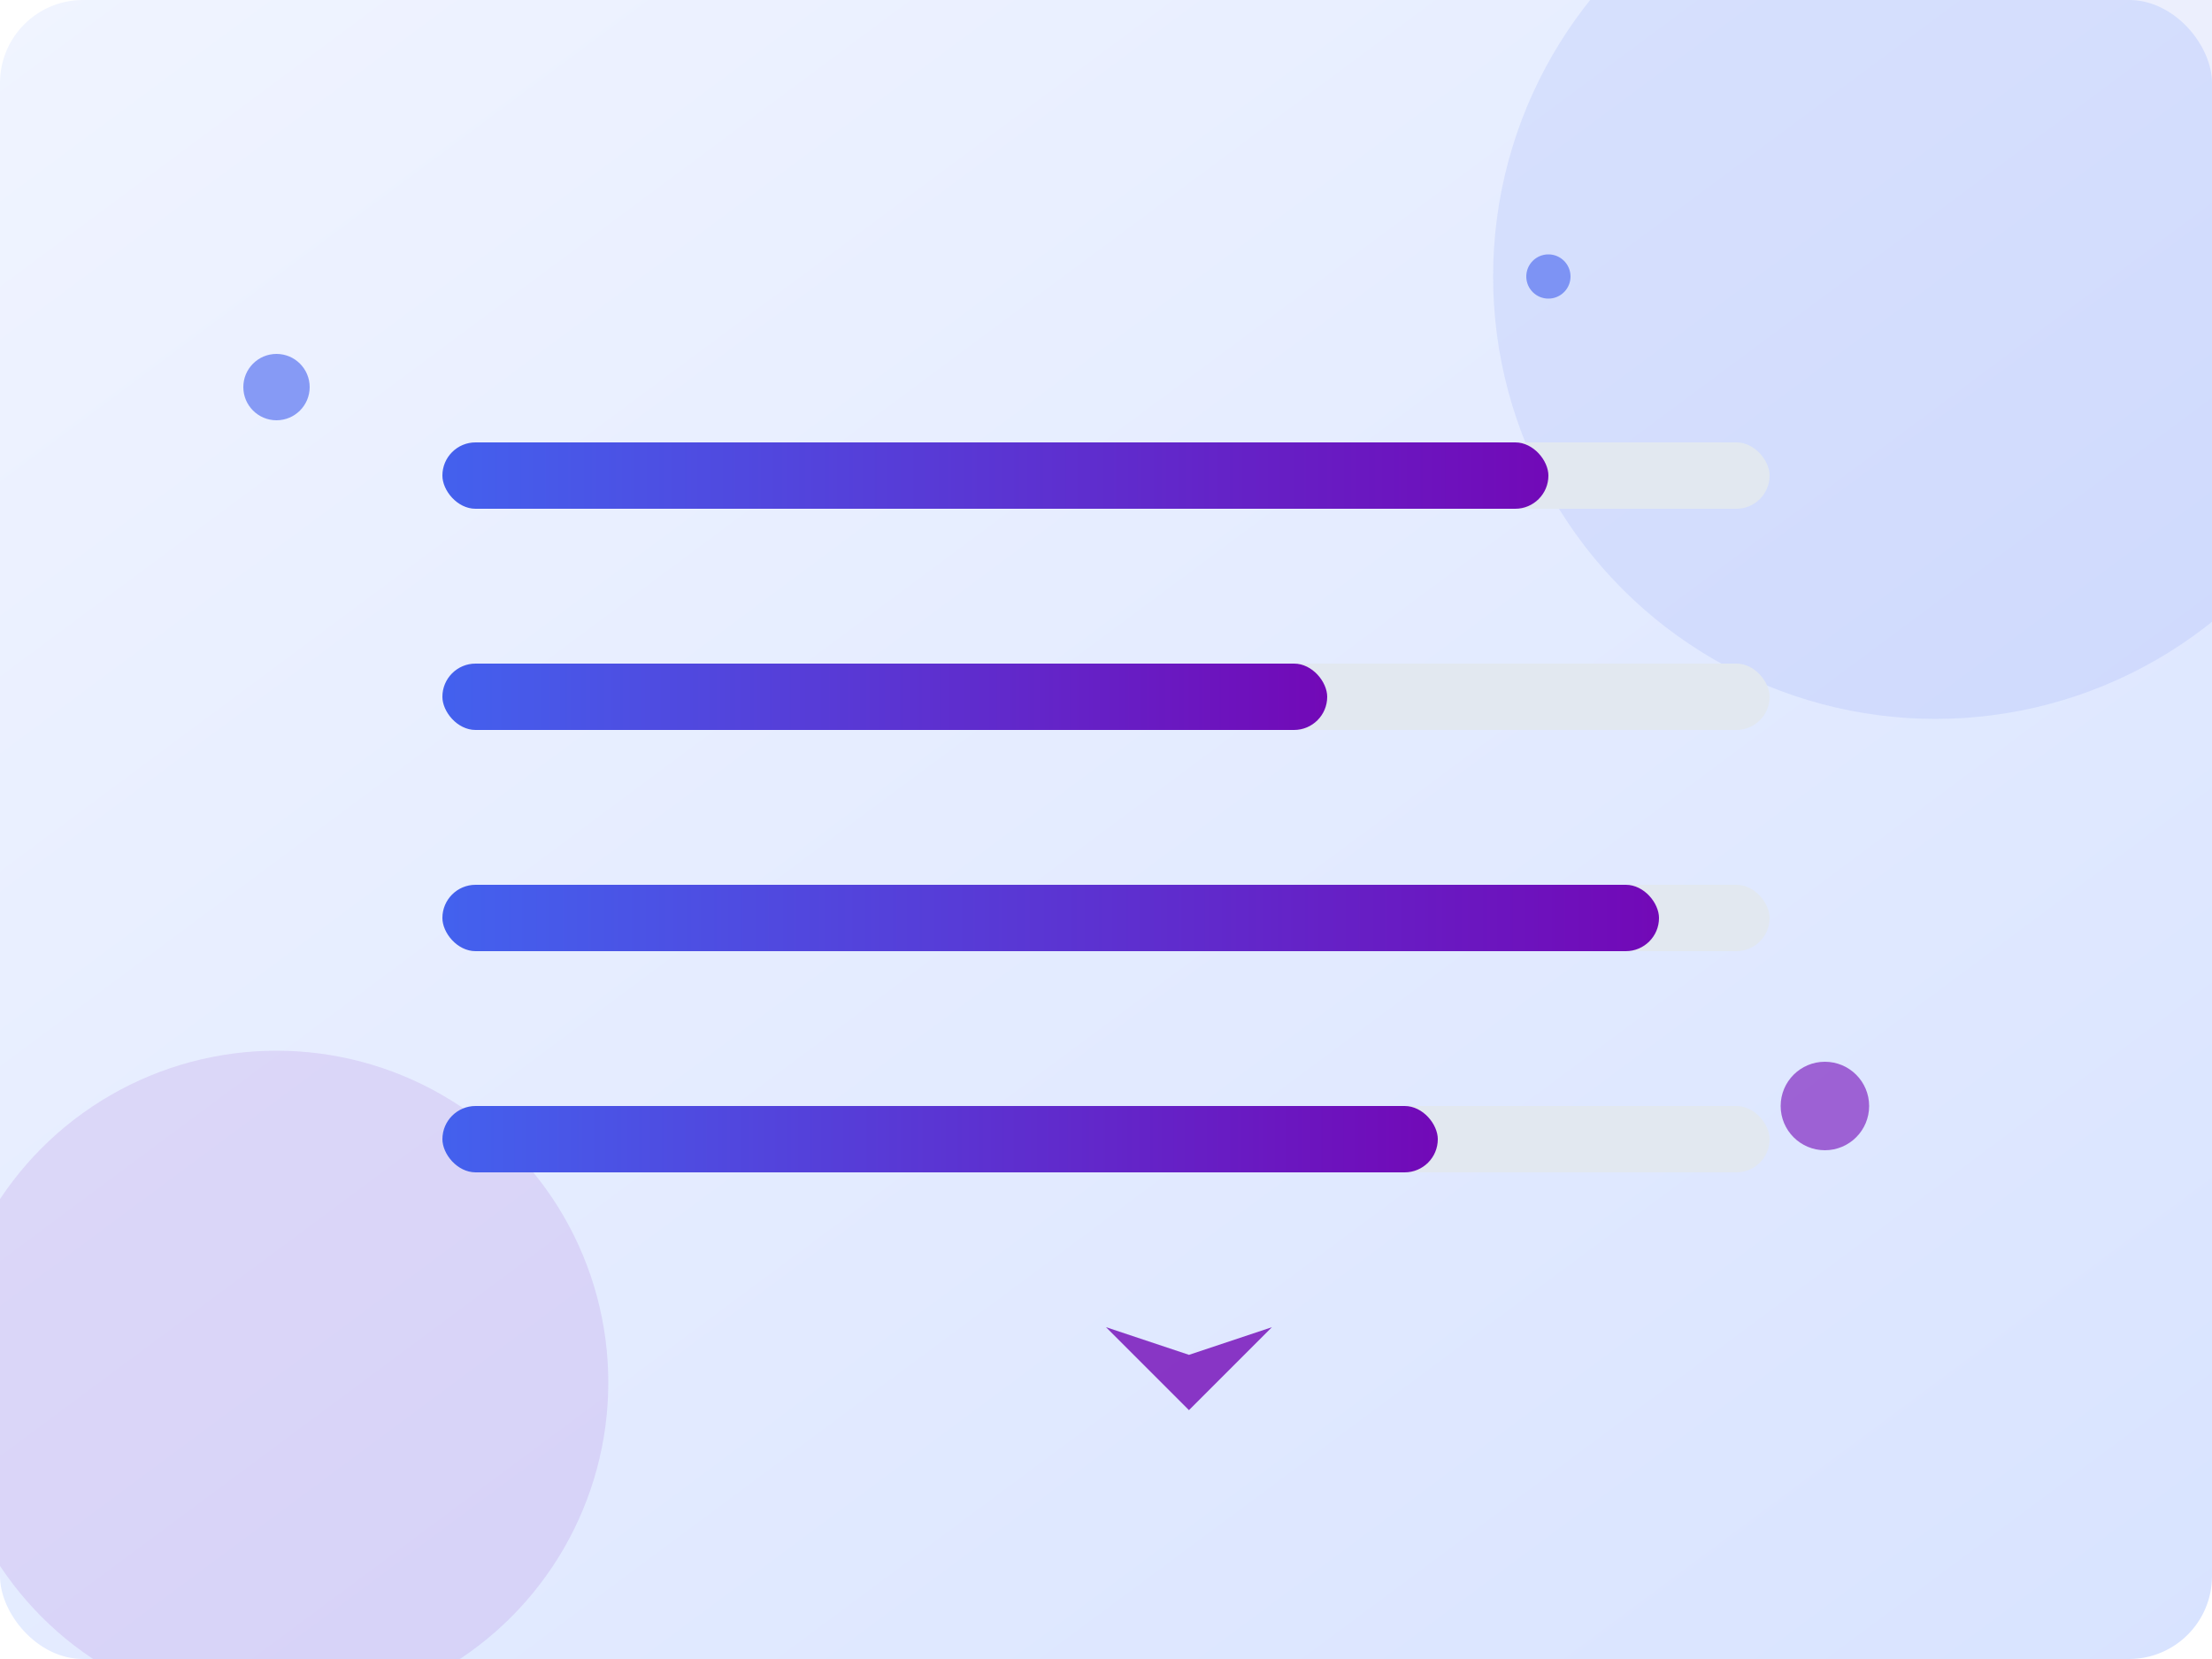 <svg xmlns="http://www.w3.org/2000/svg" viewBox="0 0 400 300">
  <!-- Fond dégradé -->
  <defs>
    <linearGradient id="bg-gradient" x1="0%" y1="0%" x2="100%" y2="100%">
      <stop offset="0%" stop-color="#f0f4ff" />
      <stop offset="100%" stop-color="#d8e3ff" />
    </linearGradient>
    
    <!-- Dégradé pour les barres de progression -->
    <linearGradient id="bar-gradient" x1="0%" y1="0%" x2="100%" y2="0%">
      <stop offset="0%" stop-color="#4361ee" />
      <stop offset="100%" stop-color="#7209b7" />
    </linearGradient>
    
    <!-- Animation de scintillement -->
    <filter id="glow" x="-20%" y="-20%" width="140%" height="140%">
      <feGaussianBlur stdDeviation="3" result="blur" />
      <feComposite in="SourceGraphic" in2="blur" operator="over" />
    </filter>
  </defs>
  
  <!-- Arrière-plan -->
  <rect width="400" height="300" fill="url(#bg-gradient)" rx="15" ry="15" />
  
  <!-- Cercle décoratif de fond -->
  <circle cx="350" cy="50" r="80" fill="#4361ee" opacity="0.1" />
  <circle cx="50" cy="250" r="60" fill="#7209b7" opacity="0.1" />
  
  <!-- Barres de progression -->
  <g transform="translate(80, 80)">
    <!-- Barre 1 -->
    <rect x="0" y="0" width="240" height="12" rx="6" ry="6" fill="#e2e8f0" />
    <rect x="0" y="0" width="200" height="12" rx="6" ry="6" fill="url(#bar-gradient)" filter="url(#glow)">
      <animate attributeName="width" values="0;200" dur="1.5s" begin="0.2s" fill="freeze" />
    </rect>
    
    <!-- Barre 2 -->
    <rect x="0" y="40" width="240" height="12" rx="6" ry="6" fill="#e2e8f0" />
    <rect x="0" y="40" width="160" height="12" rx="6" ry="6" fill="url(#bar-gradient)" filter="url(#glow)">
      <animate attributeName="width" values="0;160" dur="1.5s" begin="0.4s" fill="freeze" />
    </rect>
    
    <!-- Barre 3 -->
    <rect x="0" y="80" width="240" height="12" rx="6" ry="6" fill="#e2e8f0" />
    <rect x="0" y="80" width="220" height="12" rx="6" ry="6" fill="url(#bar-gradient)" filter="url(#glow)">
      <animate attributeName="width" values="0;220" dur="1.5s" begin="0.6s" fill="freeze" />
    </rect>
    
    <!-- Barre 4 -->
    <rect x="0" y="120" width="240" height="12" rx="6" ry="6" fill="#e2e8f0" />
    <rect x="0" y="120" width="180" height="12" rx="6" ry="6" fill="url(#bar-gradient)" filter="url(#glow)">
      <animate attributeName="width" values="0;180" dur="1.5s" begin="0.8s" fill="freeze" />
    </rect>
  </g>
  
  <!-- Éléments décoratifs -->
  <circle cx="50" cy="70" r="6" fill="#4361ee" opacity="0.6">
    <animate attributeName="r" values="5;7;5" dur="2s" repeatCount="indefinite" />
  </circle>
  <circle cx="330" cy="200" r="8" fill="#7209b7" opacity="0.6">
    <animate attributeName="r" values="7;9;7" dur="3s" repeatCount="indefinite" />
  </circle>
  <circle cx="280" cy="50" r="4" fill="#4361ee" opacity="0.6">
    <animate attributeName="r" values="3;5;3" dur="2.5s" repeatCount="indefinite" />
  </circle>
  
  <!-- Flèche indiquant la progression -->
  <g transform="translate(200, 240)">
    <path d="M0,0 L15,15 L30,0 L15,5 Z" fill="#7209b7" opacity="0.8">
      <animateTransform attributeName="transform" type="translate" values="0,5;0,0;0,5" dur="2s" repeatCount="indefinite" />
    </path>
  </g>
</svg>
